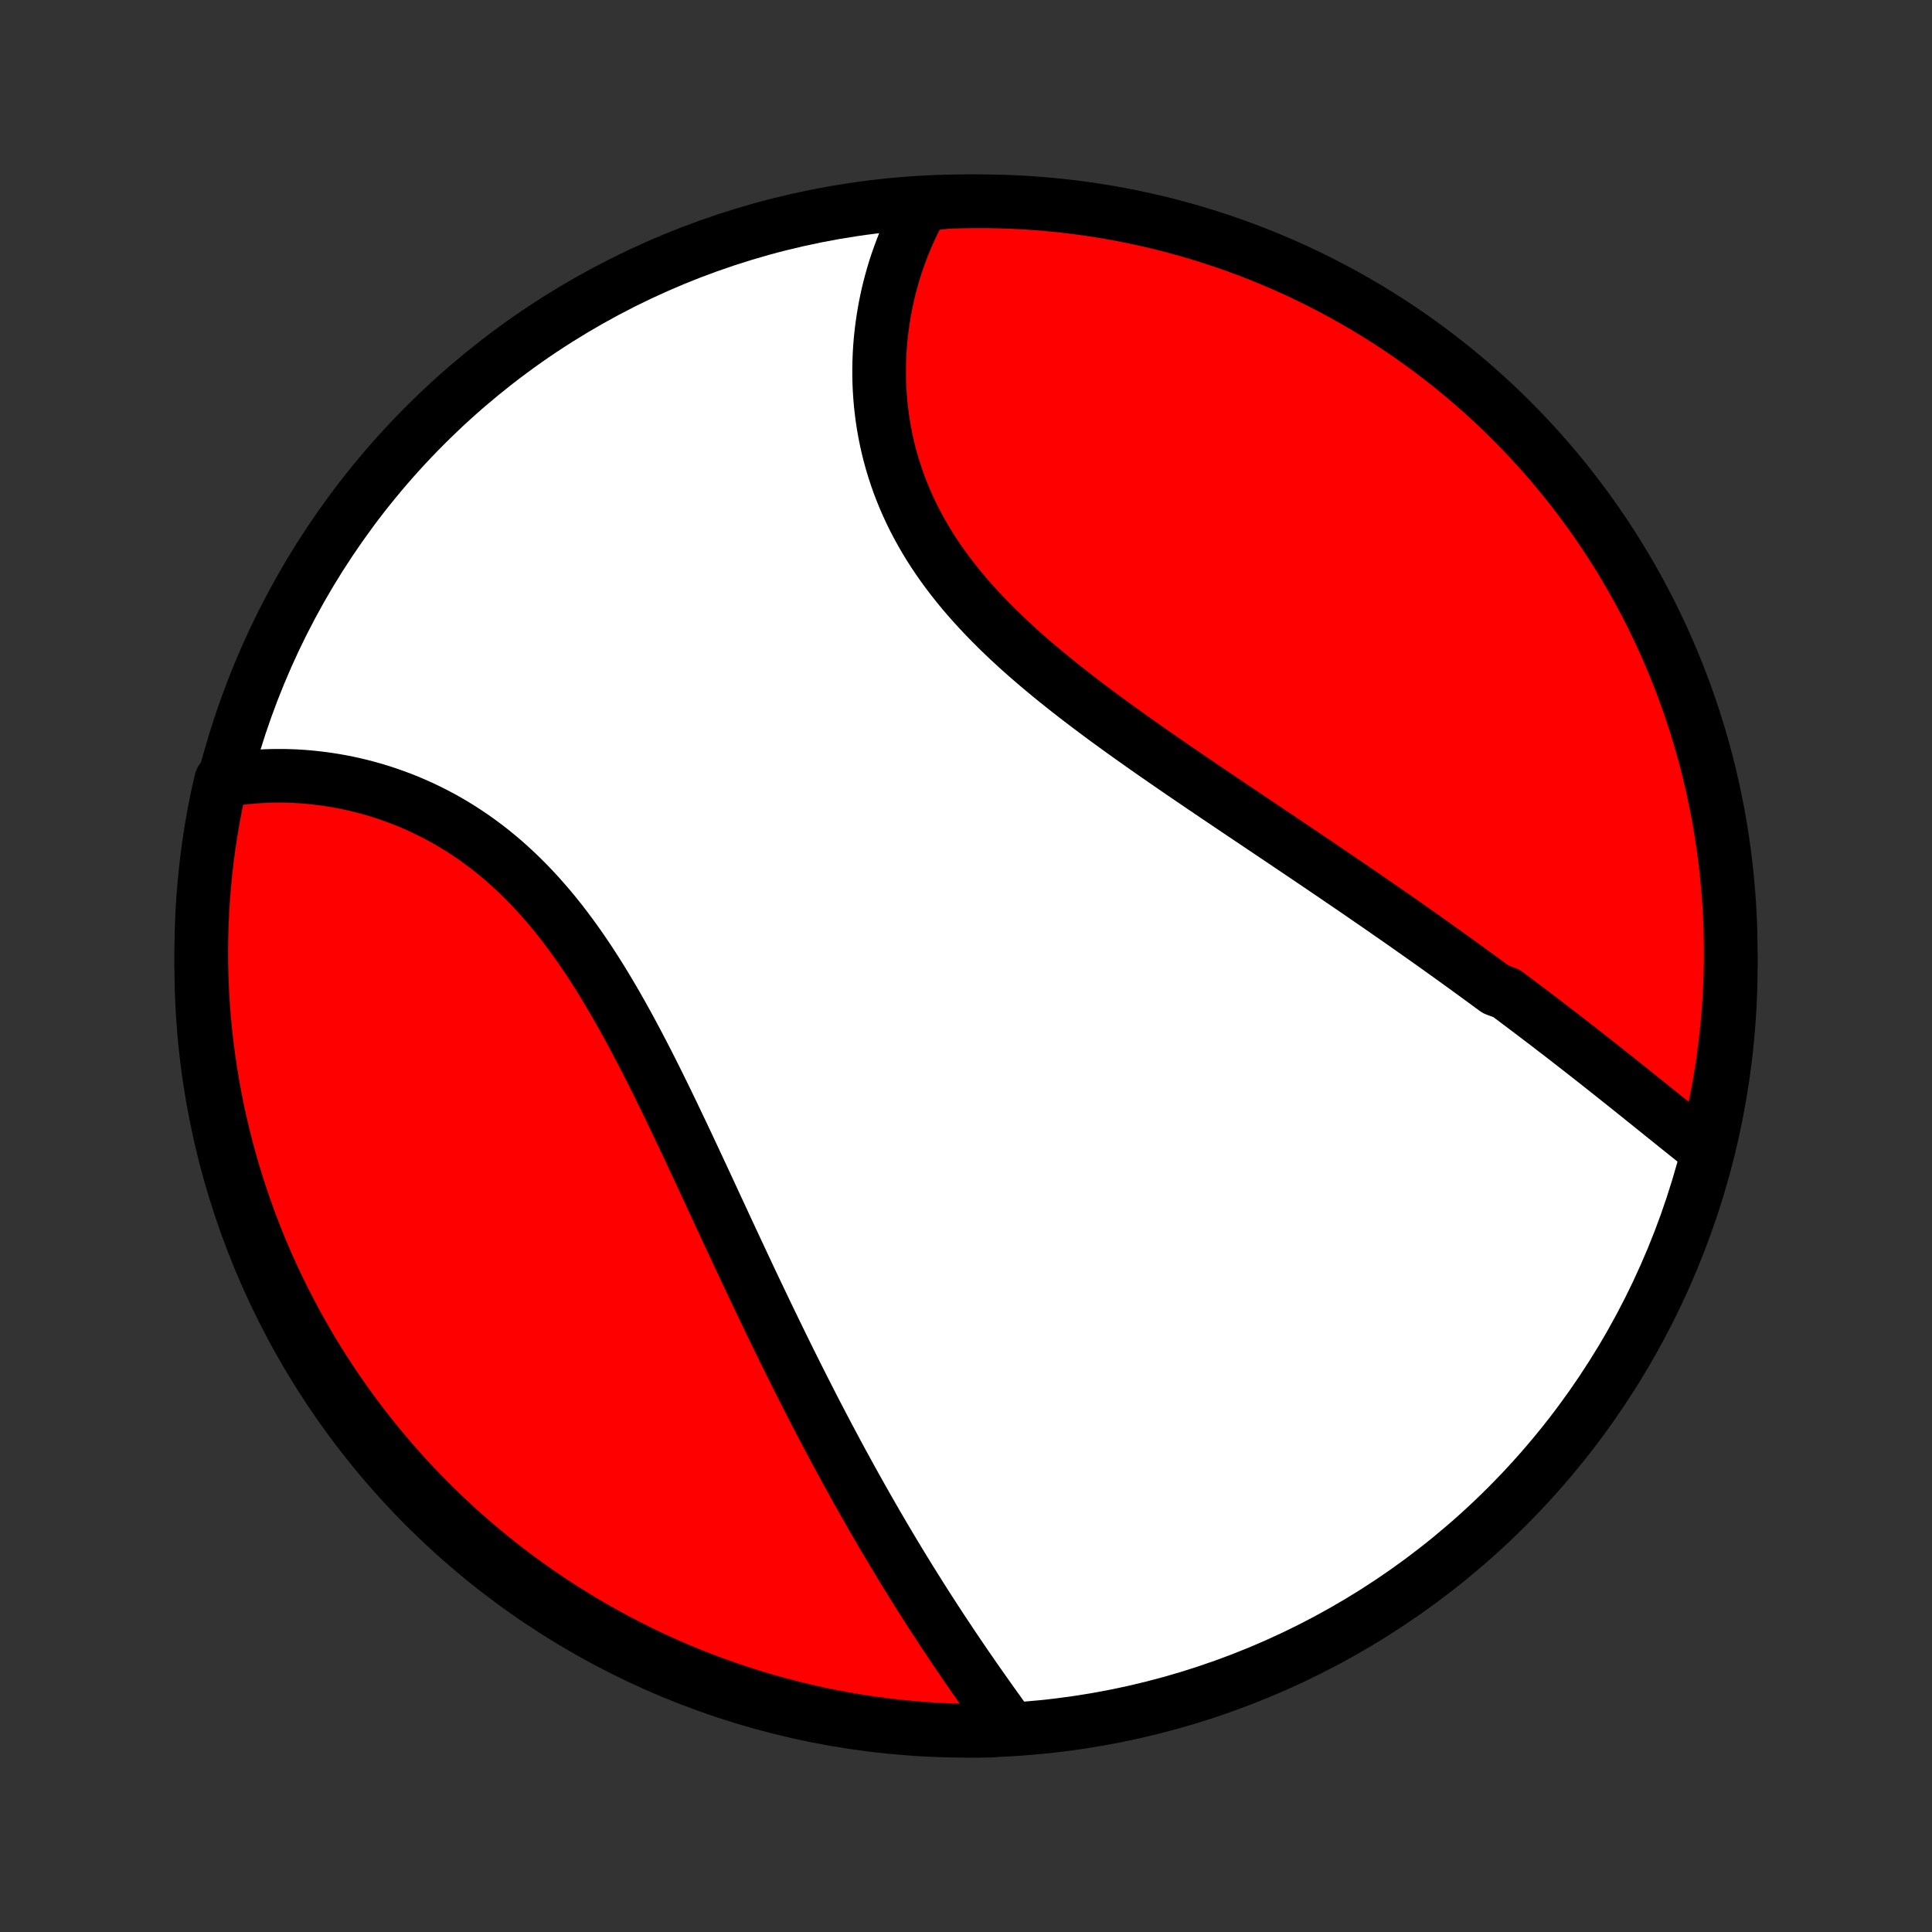 <?xml version="1.0" encoding="utf-8" standalone="no"?>
<!DOCTYPE svg PUBLIC "-//W3C//DTD SVG 1.1//EN"
  "http://www.w3.org/Graphics/SVG/1.1/DTD/svg11.dtd">
<!-- Created with matplotlib (http://matplotlib.org/) -->
<svg height="72pt" version="1.1" viewBox="0 0 72 72" width="72pt" xmlns="http://www.w3.org/2000/svg" xmlns:xlink="http://www.w3.org/1999/xlink">
 <rect x="0" y="0" width="72" height="72" fill="#333333" stroke="none"/>
 <defs>
  <style type="text/css">
*{stroke-linecap:butt;stroke-linejoin:round;}
  </style>
 </defs>
 <g id="figure_1">
  <g id="patch_1">
   <path d="
M0 72
L72 72
L72 0
L0 0
z
" style="fill:none;"/>
  </g>
  <g id="axes_1">
   <g id="PatchCollection_1">
    <defs>
     <path d="
M36 -7.5
C43.558 -7.5 50.808 -10.503 56.153 -15.848
C61.497 -21.192 64.5 -28.442 64.5 -36
C64.5 -43.558 61.497 -50.808 56.153 -56.153
C50.808 -61.497 43.558 -64.5 36 -64.5
C28.442 -64.5 21.192 -61.497 15.848 -56.153
C10.503 -50.808 7.5 -43.558 7.5 -36
C7.5 -28.442 10.503 -21.192 15.848 -15.848
C21.192 -10.503 28.442 -7.5 36 -7.5
z
" id="C0_0_a811fe30f3"/>
     <path d="
M63.579 -29.145
L63.403 -29.284
L63.226 -29.424
L63.049 -29.565
L62.871 -29.706
L62.693 -29.849
L62.515 -29.992
L62.336 -30.136
L62.157 -30.28
L61.977 -30.424
L61.797 -30.57
L61.616 -30.715
L61.435 -30.861
L61.253 -31.006
L61.071 -31.153
L60.889 -31.299
L60.706 -31.446
L60.522 -31.592
L60.338 -31.739
L60.154 -31.886
L59.968 -32.033
L59.783 -32.18
L59.597 -32.327
L59.41 -32.474
L59.223 -32.621
L59.035 -32.769
L58.846 -32.916
L58.657 -33.063
L58.468 -33.21
L58.278 -33.358
L58.087 -33.505
L57.895 -33.652
L57.703 -33.8
L57.51 -33.947
L57.316 -34.094
L57.122 -34.242
L56.927 -34.389
L56.731 -34.537
L56.535 -34.685
L56.337 -34.833
L56.139 -34.981
L55.74 -35.129
L55.539 -35.277
L55.338 -35.425
L55.135 -35.573
L54.931 -35.722
L54.727 -35.871
L54.522 -36.02
L54.315 -36.169
L54.108 -36.318
L53.899 -36.468
L53.69 -36.618
L53.479 -36.768
L53.267 -36.919
L53.055 -37.069
L52.841 -37.22
L52.625 -37.372
L52.409 -37.524
L52.192 -37.676
L51.973 -37.828
L51.753 -37.981
L51.532 -38.135
L51.309 -38.289
L51.085 -38.443
L50.86 -38.598
L50.634 -38.754
L50.406 -38.91
L50.177 -39.066
L49.946 -39.223
L49.715 -39.381
L49.481 -39.539
L49.247 -39.698
L49.011 -39.858
L48.774 -40.018
L48.535 -40.179
L48.295 -40.341
L48.053 -40.504
L47.811 -40.667
L47.566 -40.831
L47.321 -40.996
L47.074 -41.161
L46.826 -41.328
L46.577 -41.495
L46.326 -41.664
L46.074 -41.833
L45.821 -42.003
L45.567 -42.174
L45.312 -42.346
L45.055 -42.52
L44.798 -42.694
L44.54 -42.869
L44.281 -43.046
L44.021 -43.223
L43.76 -43.402
L43.499 -43.582
L43.237 -43.763
L42.975 -43.945
L42.712 -44.129
L42.45 -44.314
L42.187 -44.5
L41.924 -44.688
L41.661 -44.877
L41.399 -45.067
L41.137 -45.259
L40.876 -45.453
L40.616 -45.648
L40.356 -45.845
L40.098 -46.043
L39.841 -46.243
L39.586 -46.445
L39.332 -46.648
L39.08 -46.854
L38.831 -47.061
L38.583 -47.27
L38.339 -47.481
L38.097 -47.694
L37.858 -47.909
L37.623 -48.126
L37.391 -48.346
L37.163 -48.567
L36.939 -48.791
L36.719 -49.017
L36.504 -49.245
L36.293 -49.475
L36.087 -49.708
L35.886 -49.942
L35.691 -50.179
L35.501 -50.419
L35.317 -50.66
L35.138 -50.904
L34.966 -51.15
L34.8 -51.398
L34.639 -51.648
L34.486 -51.901
L34.339 -52.155
L34.198 -52.411
L34.064 -52.668
L33.937 -52.928
L33.816 -53.189
L33.702 -53.451
L33.595 -53.715
L33.494 -53.98
L33.401 -54.246
L33.313 -54.512
L33.233 -54.78
L33.159 -55.048
L33.092 -55.317
L33.031 -55.586
L32.977 -55.855
L32.929 -56.124
L32.887 -56.393
L32.852 -56.662
L32.822 -56.93
L32.799 -57.198
L32.781 -57.465
L32.769 -57.731
L32.763 -57.996
L32.763 -58.26
L32.768 -58.522
L32.778 -58.784
L32.793 -59.043
L32.814 -59.302
L32.84 -59.558
L32.871 -59.813
L32.907 -60.066
L32.947 -60.316
L32.992 -60.565
L33.042 -60.812
L33.096 -61.056
L33.155 -61.298
L33.219 -61.538
L33.286 -61.776
L33.358 -62.011
L33.434 -62.243
L33.515 -62.473
L33.599 -62.7
L33.687 -62.925
L33.78 -63.147
L33.876 -63.366
L33.976 -63.583
L34.08 -63.797
L34.188 -64.008
L34.3 -64.216
L34.795 -64.421
L35.292 -64.475
L35.789 -64.491
L36.287 -64.499
L36.784 -64.499
L37.281 -64.489
L37.778 -64.471
L38.274 -64.445
L38.77 -64.409
L39.264 -64.365
L39.758 -64.312
L40.25 -64.251
L40.741 -64.181
L41.231 -64.103
L41.719 -64.016
L42.206 -63.92
L42.69 -63.816
L43.173 -63.704
L43.653 -63.583
L44.131 -63.453
L44.606 -63.316
L45.079 -63.169
L45.549 -63.015
L46.017 -62.853
L46.481 -62.682
L46.942 -62.503
L47.399 -62.316
L47.853 -62.121
L48.304 -61.918
L48.751 -61.707
L49.194 -61.489
L49.632 -61.262
L50.067 -61.028
L50.498 -60.786
L50.924 -60.537
L51.345 -60.28
L51.762 -60.016
L52.174 -59.745
L52.581 -59.466
L52.983 -59.18
L53.38 -58.887
L53.771 -58.587
L54.158 -58.281
L54.538 -57.967
L54.913 -57.647
L55.282 -57.32
L55.646 -56.987
L56.003 -56.647
L56.354 -56.301
L56.699 -55.949
L57.038 -55.59
L57.37 -55.226
L57.696 -54.856
L58.016 -54.48
L58.328 -54.099
L58.634 -53.712
L58.932 -53.319
L59.224 -52.922
L59.509 -52.519
L59.787 -52.111
L60.057 -51.699
L60.32 -51.281
L60.576 -50.859
L60.824 -50.432
L61.064 -50.001
L61.297 -49.566
L61.523 -49.126
L61.74 -48.683
L61.95 -48.235
L62.151 -47.784
L62.345 -47.33
L62.531 -46.871
L62.709 -46.41
L62.878 -45.945
L63.039 -45.478
L63.192 -45.007
L63.337 -44.534
L63.474 -44.058
L63.602 -43.58
L63.721 -43.099
L63.833 -42.616
L63.935 -42.131
L64.03 -41.645
L64.115 -41.156
L64.192 -40.666
L64.261 -40.175
L64.321 -39.682
L64.372 -39.188
L64.415 -38.694
L64.449 -38.198
L64.475 -37.702
L64.491 -37.205
L64.499 -36.708
L64.499 -36.211
L64.489 -35.713
L64.471 -35.216
L64.445 -34.719
L64.409 -34.222
L64.365 -33.726
L64.312 -33.23
L64.251 -32.736
L64.181 -32.242
L64.103 -31.75
L64.016 -31.259
L63.92 -30.769
L63.816 -30.281
z
" id="C0_1_ca287f22ef"/>
     <path d="
M37.566 -7.712
L37.429 -7.902
L37.291 -8.092
L37.154 -8.284
L37.016 -8.476
L36.879 -8.668
L36.742 -8.862
L36.605 -9.056
L36.468 -9.251
L36.332 -9.446
L36.196 -9.642
L36.06 -9.839
L35.924 -10.037
L35.789 -10.235
L35.654 -10.434
L35.52 -10.633
L35.386 -10.834
L35.252 -11.035
L35.118 -11.236
L34.986 -11.439
L34.853 -11.642
L34.721 -11.846
L34.589 -12.05
L34.458 -12.256
L34.327 -12.462
L34.197 -12.669
L34.066 -12.877
L33.937 -13.085
L33.807 -13.294
L33.678 -13.504
L33.55 -13.715
L33.421 -13.927
L33.293 -14.14
L33.166 -14.353
L33.038 -14.568
L32.911 -14.783
L32.785 -14.999
L32.658 -15.217
L32.532 -15.435
L32.406 -15.654
L32.281 -15.874
L32.155 -16.096
L32.03 -16.318
L31.905 -16.542
L31.78 -16.766
L31.655 -16.992
L31.531 -17.219
L31.406 -17.447
L31.282 -17.676
L31.158 -17.907
L31.034 -18.139
L30.91 -18.372
L30.786 -18.606
L30.662 -18.842
L30.538 -19.079
L30.414 -19.317
L30.29 -19.557
L30.167 -19.798
L30.043 -20.041
L29.919 -20.285
L29.795 -20.53
L29.671 -20.777
L29.547 -21.026
L29.422 -21.276
L29.298 -21.528
L29.173 -21.781
L29.049 -22.036
L28.924 -22.292
L28.799 -22.55
L28.673 -22.809
L28.548 -23.07
L28.422 -23.333
L28.296 -23.598
L28.169 -23.863
L28.042 -24.131
L27.915 -24.4
L27.788 -24.671
L27.66 -24.944
L27.532 -25.217
L27.403 -25.493
L27.274 -25.77
L27.144 -26.049
L27.014 -26.328
L26.884 -26.61
L26.752 -26.893
L26.62 -27.177
L26.488 -27.463
L26.355 -27.75
L26.221 -28.038
L26.086 -28.327
L25.951 -28.617
L25.815 -28.908
L25.678 -29.201
L25.54 -29.494
L25.401 -29.787
L25.261 -30.082
L25.12 -30.377
L24.978 -30.672
L24.835 -30.968
L24.691 -31.263
L24.545 -31.559
L24.398 -31.855
L24.25 -32.15
L24.1 -32.445
L23.948 -32.739
L23.795 -33.032
L23.64 -33.325
L23.484 -33.616
L23.325 -33.906
L23.165 -34.194
L23.002 -34.481
L22.838 -34.766
L22.671 -35.048
L22.502 -35.328
L22.331 -35.606
L22.157 -35.88
L21.981 -36.152
L21.802 -36.42
L21.62 -36.685
L21.436 -36.946
L21.249 -37.203
L21.059 -37.456
L20.867 -37.705
L20.671 -37.949
L20.473 -38.188
L20.271 -38.422
L20.067 -38.652
L19.86 -38.876
L19.65 -39.095
L19.437 -39.308
L19.221 -39.516
L19.003 -39.718
L18.782 -39.914
L18.558 -40.104
L18.332 -40.289
L18.103 -40.467
L17.872 -40.639
L17.639 -40.805
L17.403 -40.965
L17.166 -41.119
L16.927 -41.266
L16.686 -41.408
L16.444 -41.543
L16.2 -41.672
L15.955 -41.795
L15.71 -41.912
L15.463 -42.023
L15.215 -42.129
L14.967 -42.228
L14.718 -42.321
L14.469 -42.409
L14.22 -42.491
L13.971 -42.568
L13.722 -42.638
L13.473 -42.704
L13.225 -42.764
L12.977 -42.819
L12.729 -42.868
L12.483 -42.912
L12.237 -42.951
L11.992 -42.985
L11.748 -43.014
L11.505 -43.039
L11.264 -43.058
L11.024 -43.073
L10.785 -43.082
L10.547 -43.088
L10.311 -43.088
L10.077 -43.084
L9.844 -43.076
L9.613 -43.063
L9.383 -43.046
L9.156 -43.024
L8.93 -42.998
L8.706 -42.968
L8.246 -42.933
L8.138 -42.48
L8.037 -41.995
L7.945 -41.508
L7.862 -41.019
L7.787 -40.528
L7.721 -40.037
L7.664 -39.544
L7.615 -39.05
L7.574 -38.555
L7.543 -38.059
L7.52 -37.562
L7.506 -37.066
L7.5 -36.568
L7.503 -36.071
L7.515 -35.574
L7.535 -35.076
L7.565 -34.579
L7.602 -34.083
L7.649 -33.587
L7.704 -33.091
L7.768 -32.597
L7.84 -32.104
L7.921 -31.612
L8.01 -31.121
L8.108 -30.631
L8.215 -30.144
L8.33 -29.658
L8.453 -29.174
L8.585 -28.692
L8.725 -28.212
L8.873 -27.735
L9.03 -27.261
L9.195 -26.788
L9.368 -26.319
L9.549 -25.853
L9.738 -25.39
L9.935 -24.93
L10.14 -24.473
L10.353 -24.02
L10.574 -23.57
L10.803 -23.125
L11.039 -22.683
L11.283 -22.245
L11.534 -21.811
L11.793 -21.382
L12.059 -20.957
L12.333 -20.537
L12.614 -20.122
L12.901 -19.711
L13.196 -19.305
L13.498 -18.905
L13.807 -18.51
L14.122 -18.119
L14.444 -17.735
L14.773 -17.356
L15.108 -16.983
L15.45 -16.615
L15.797 -16.253
L16.151 -15.898
L16.511 -15.548
L16.877 -15.205
L17.249 -14.868
L17.626 -14.537
L18.009 -14.213
L18.398 -13.896
L18.792 -13.585
L19.191 -13.282
L19.595 -12.985
L20.004 -12.695
L20.418 -12.412
L20.837 -12.137
L21.261 -11.868
L21.689 -11.607
L22.121 -11.354
L22.558 -11.108
L22.998 -10.869
L23.443 -10.639
L23.891 -10.415
L24.343 -10.2
L24.799 -9.993
L25.258 -9.793
L25.72 -9.602
L26.186 -9.418
L26.654 -9.243
L27.126 -9.076
L27.6 -8.917
L28.076 -8.766
L28.555 -8.624
L29.037 -8.49
L29.52 -8.364
L30.005 -8.246
L30.492 -8.138
L30.981 -8.037
L31.472 -7.945
L31.963 -7.862
L32.456 -7.787
L32.95 -7.721
L33.445 -7.664
L33.941 -7.615
L34.438 -7.574
L34.934 -7.543
L35.432 -7.52
L35.929 -7.506
L36.426 -7.5
L36.924 -7.503
z
" id="C0_2_c81ca0d2c7"/>
    </defs>
    <g clip-path="url(#p1bffca34e9)">
     <use style="fill:#ffffff;stroke:#000000;stroke-width:2.0;" x="0.0" xlink:href="#C0_0_a811fe30f3" y="72.0"/>
    </g>
    <g clip-path="url(#p1bffca34e9)">
     <use style="fill:#ff0000;stroke:#000000;stroke-width:2.0;" x="0.0" xlink:href="#C0_1_ca287f22ef" y="72.0"/>
    </g>
    <g clip-path="url(#p1bffca34e9)">
     <use style="fill:#ff0000;stroke:#000000;stroke-width:2.0;" x="0.0" xlink:href="#C0_2_c81ca0d2c7" y="72.0"/>
    </g>
   </g>
  </g>
 </g>
 <defs>
  <clipPath id="p1bffca34e9">
   <rect height="72.0" width="72.0" x="0.0" y="0.0"/>
  </clipPath>
 </defs>
</svg>

